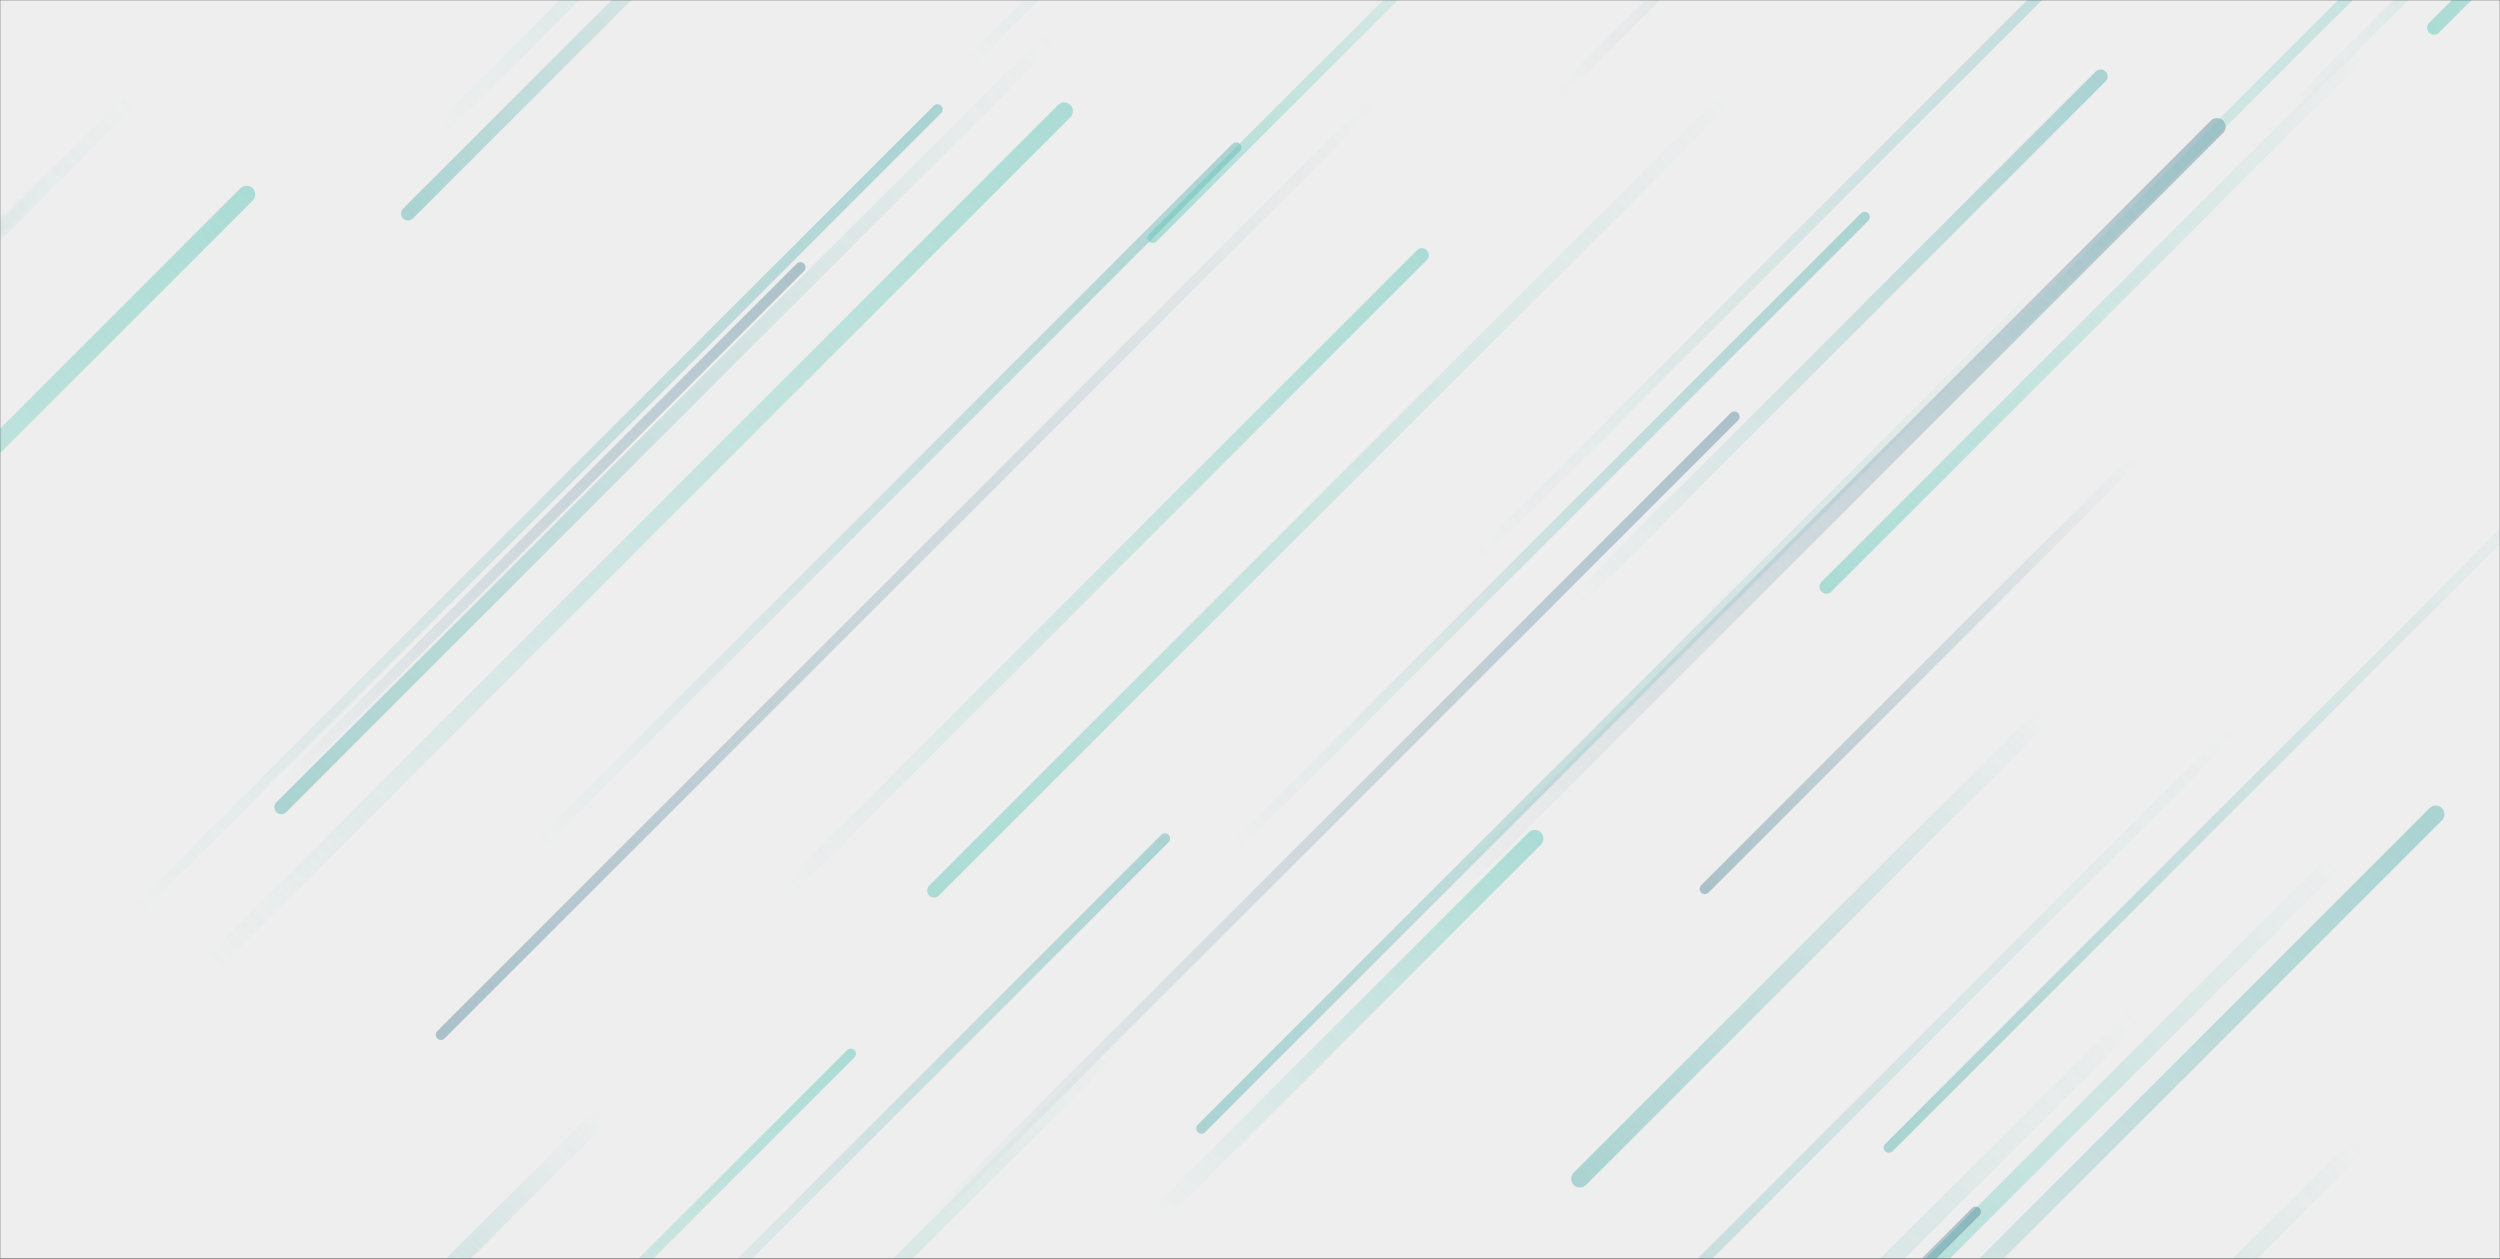 <svg xmlns="http://www.w3.org/2000/svg" version="1.1" xmlns:xlink="http://www.w3.org/1999/xlink" xmlns:svgjs="http://svgjs.com/svgjs" width="1440" height="725" preserveAspectRatio="none" viewBox="0 0 1440 725"><rect x="0" y="0" width="1440" height="725" fill="#333333" stroke="none"/><g mask="url(&quot;#SvgjsMask1225&quot;)" fill="none"><rect width="1440" height="725" x="0" y="0" fill="rgba(238, 238, 238, 1)"></rect><path d="M712 85L311 486" stroke-width="6" stroke="url(#SvgjsLinearGradient1226)" stroke-linecap="round" class="TopRight"></path><path d="M613 64L119 558" stroke-width="10" stroke="url(#SvgjsLinearGradient1227)" stroke-linecap="round" class="TopRight"></path><path d="M1359 659L1042 976" stroke-width="10" stroke="url(#SvgjsLinearGradient1228)" stroke-linecap="round" class="BottomLeft"></path><path d="M1403 469L950 922" stroke-width="10" stroke="url(#SvgjsLinearGradient1226)" stroke-linecap="round" class="TopRight"></path><path d="M77 56L-390 523" stroke-width="8" stroke="url(#SvgjsLinearGradient1228)" stroke-linecap="round" class="BottomLeft"></path><path d="M163 452L461 154" stroke-width="6" stroke="url(#SvgjsLinearGradient1229)" stroke-linecap="round" class="TopRight"></path><path d="M908 346L1210 44" stroke-width="8" stroke="url(#SvgjsLinearGradient1226)" stroke-linecap="round" class="TopRight"></path><path d="M1232 583L741 1074" stroke-width="10" stroke="url(#SvgjsLinearGradient1228)" stroke-linecap="round" class="BottomLeft"></path><path d="M884 483L668 699" stroke-width="10" stroke="url(#SvgjsLinearGradient1227)" stroke-linecap="round" class="TopRight"></path><path d="M1347 494L1056 785" stroke-width="10" stroke="url(#SvgjsLinearGradient1230)" stroke-linecap="round" class="BottomLeft"></path><path d="M664 137L886 -85" stroke-width="6" stroke="url(#SvgjsLinearGradient1230)" stroke-linecap="round" class="BottomLeft"></path><path d="M252 76L594 -266" stroke-width="8" stroke="url(#SvgjsLinearGradient1227)" stroke-linecap="round" class="TopRight"></path><path d="M692 650L1180 162" stroke-width="6" stroke="url(#SvgjsLinearGradient1228)" stroke-linecap="round" class="BottomLeft"></path><path d="M37 93L-490 620" stroke-width="8" stroke="url(#SvgjsLinearGradient1228)" stroke-linecap="round" class="BottomLeft"></path><path d="M347 642L121 868" stroke-width="10" stroke="url(#SvgjsLinearGradient1228)" stroke-linecap="round" class="BottomLeft"></path><path d="M1231 263L982 512" stroke-width="6" stroke="url(#SvgjsLinearGradient1231)" stroke-linecap="round" class="BottomLeft"></path><path d="M850 322L1367 -195" stroke-width="6" stroke="url(#SvgjsLinearGradient1226)" stroke-linecap="round" class="TopRight"></path><path d="M1288 419L756 951" stroke-width="6" stroke="url(#SvgjsLinearGradient1228)" stroke-linecap="round" class="BottomLeft"></path><path d="M235 123L436 -78" stroke-width="8" stroke="url(#SvgjsLinearGradient1228)" stroke-linecap="round" class="BottomLeft"></path><path d="M538 513L996 55" stroke-width="8" stroke="url(#SvgjsLinearGradient1230)" stroke-linecap="round" class="BottomLeft"></path><path d="M4 501L-325 830" stroke-width="6" stroke="url(#SvgjsLinearGradient1230)" stroke-linecap="round" class="BottomLeft"></path><path d="M77 526L540 63" stroke-width="6" stroke="url(#SvgjsLinearGradient1226)" stroke-linecap="round" class="TopRight"></path><path d="M606 21L162 465" stroke-width="8" stroke="url(#SvgjsLinearGradient1228)" stroke-linecap="round" class="BottomLeft"></path><path d="M793 57L254 596" stroke-width="6" stroke="url(#SvgjsLinearGradient1231)" stroke-linecap="round" class="BottomLeft"></path><path d="M1052 338L1362 28" stroke-width="8" stroke="url(#SvgjsLinearGradient1230)" stroke-linecap="round" class="BottomLeft"></path><path d="M999 240L533 706" stroke-width="6" stroke="url(#SvgjsLinearGradient1229)" stroke-linecap="round" class="TopRight"></path><path d="M559 35L851 -257" stroke-width="6" stroke="url(#SvgjsLinearGradient1226)" stroke-linecap="round" class="TopRight"></path><path d="M1177 412L910 679" stroke-width="10" stroke="url(#SvgjsLinearGradient1228)" stroke-linecap="round" class="BottomLeft"></path><path d="M490 607L243 854" stroke-width="6" stroke="url(#SvgjsLinearGradient1227)" stroke-linecap="round" class="TopRight"></path><path d="M835 515L1277 73" stroke-width="10" stroke="url(#SvgjsLinearGradient1229)" stroke-linecap="round" class="TopRight"></path><path d="M1069 282L1552 -201" stroke-width="6" stroke="url(#SvgjsLinearGradient1227)" stroke-linecap="round" class="TopRight"></path><path d="M1138 698L881 955" stroke-width="6" stroke="url(#SvgjsLinearGradient1229)" stroke-linecap="round" class="TopRight"></path><path d="M1074 125L712 487" stroke-width="6" stroke="url(#SvgjsLinearGradient1226)" stroke-linecap="round" class="TopRight"></path><path d="M1088 661L1484 265" stroke-width="6" stroke="url(#SvgjsLinearGradient1228)" stroke-linecap="round" class="BottomLeft"></path><path d="M819 147L451 515" stroke-width="8" stroke="url(#SvgjsLinearGradient1227)" stroke-linecap="round" class="TopRight"></path><path d="M671 483L353 801" stroke-width="6" stroke="url(#SvgjsLinearGradient1226)" stroke-linecap="round" class="TopRight"></path><path d="M643 602L278 967" stroke-width="8" stroke="url(#SvgjsLinearGradient1230)" stroke-linecap="round" class="BottomLeft"></path><path d="M896 56L1299 -347" stroke-width="6" stroke="url(#SvgjsLinearGradient1229)" stroke-linecap="round" class="TopRight"></path><path d="M1317 66L1639 -256" stroke-width="6" stroke="url(#SvgjsLinearGradient1226)" stroke-linecap="round" class="TopRight"></path><path d="M142 112L-387 641" stroke-width="10" stroke="url(#SvgjsLinearGradient1227)" stroke-linecap="round" class="TopRight"></path><path d="M1402 16L1788 -370" stroke-width="8" stroke="url(#SvgjsLinearGradient1230)" stroke-linecap="round" class="BottomLeft"></path></g><defs><mask id="SvgjsMask1225"><rect width="1440" height="725" fill="#ffffff"></rect></mask><linearGradient x1="0%" y1="100%" x2="100%" y2="0%" id="SvgjsLinearGradient1226"><stop stop-color="rgba(21, 152, 149, 0)" offset="0"></stop><stop stop-color="rgba(21, 152, 149, 0.314)" offset="1"></stop></linearGradient><linearGradient x1="0%" y1="100%" x2="100%" y2="0%" id="SvgjsLinearGradient1227"><stop stop-color="rgba(87, 197, 182, 0)" offset="0"></stop><stop stop-color="rgba(87, 197, 182, 0.439)" offset="1"></stop></linearGradient><linearGradient x1="100%" y1="0%" x2="0%" y2="100%" id="SvgjsLinearGradient1228"><stop stop-color="rgba(21, 152, 149, 0)" offset="0"></stop><stop stop-color="rgba(21, 152, 149, 0.314)" offset="1"></stop></linearGradient><linearGradient x1="0%" y1="100%" x2="100%" y2="0%" id="SvgjsLinearGradient1229"><stop stop-color="rgba(26, 95, 122, 0)" offset="0"></stop><stop stop-color="rgba(26, 95, 122, 0.314)" offset="1"></stop></linearGradient><linearGradient x1="100%" y1="0%" x2="0%" y2="100%" id="SvgjsLinearGradient1230"><stop stop-color="rgba(87, 197, 182, 0)" offset="0"></stop><stop stop-color="rgba(87, 197, 182, 0.439)" offset="1"></stop></linearGradient><linearGradient x1="100%" y1="0%" x2="0%" y2="100%" id="SvgjsLinearGradient1231"><stop stop-color="rgba(26, 95, 122, 0)" offset="0"></stop><stop stop-color="rgba(26, 95, 122, 0.314)" offset="1"></stop></linearGradient></defs></svg>